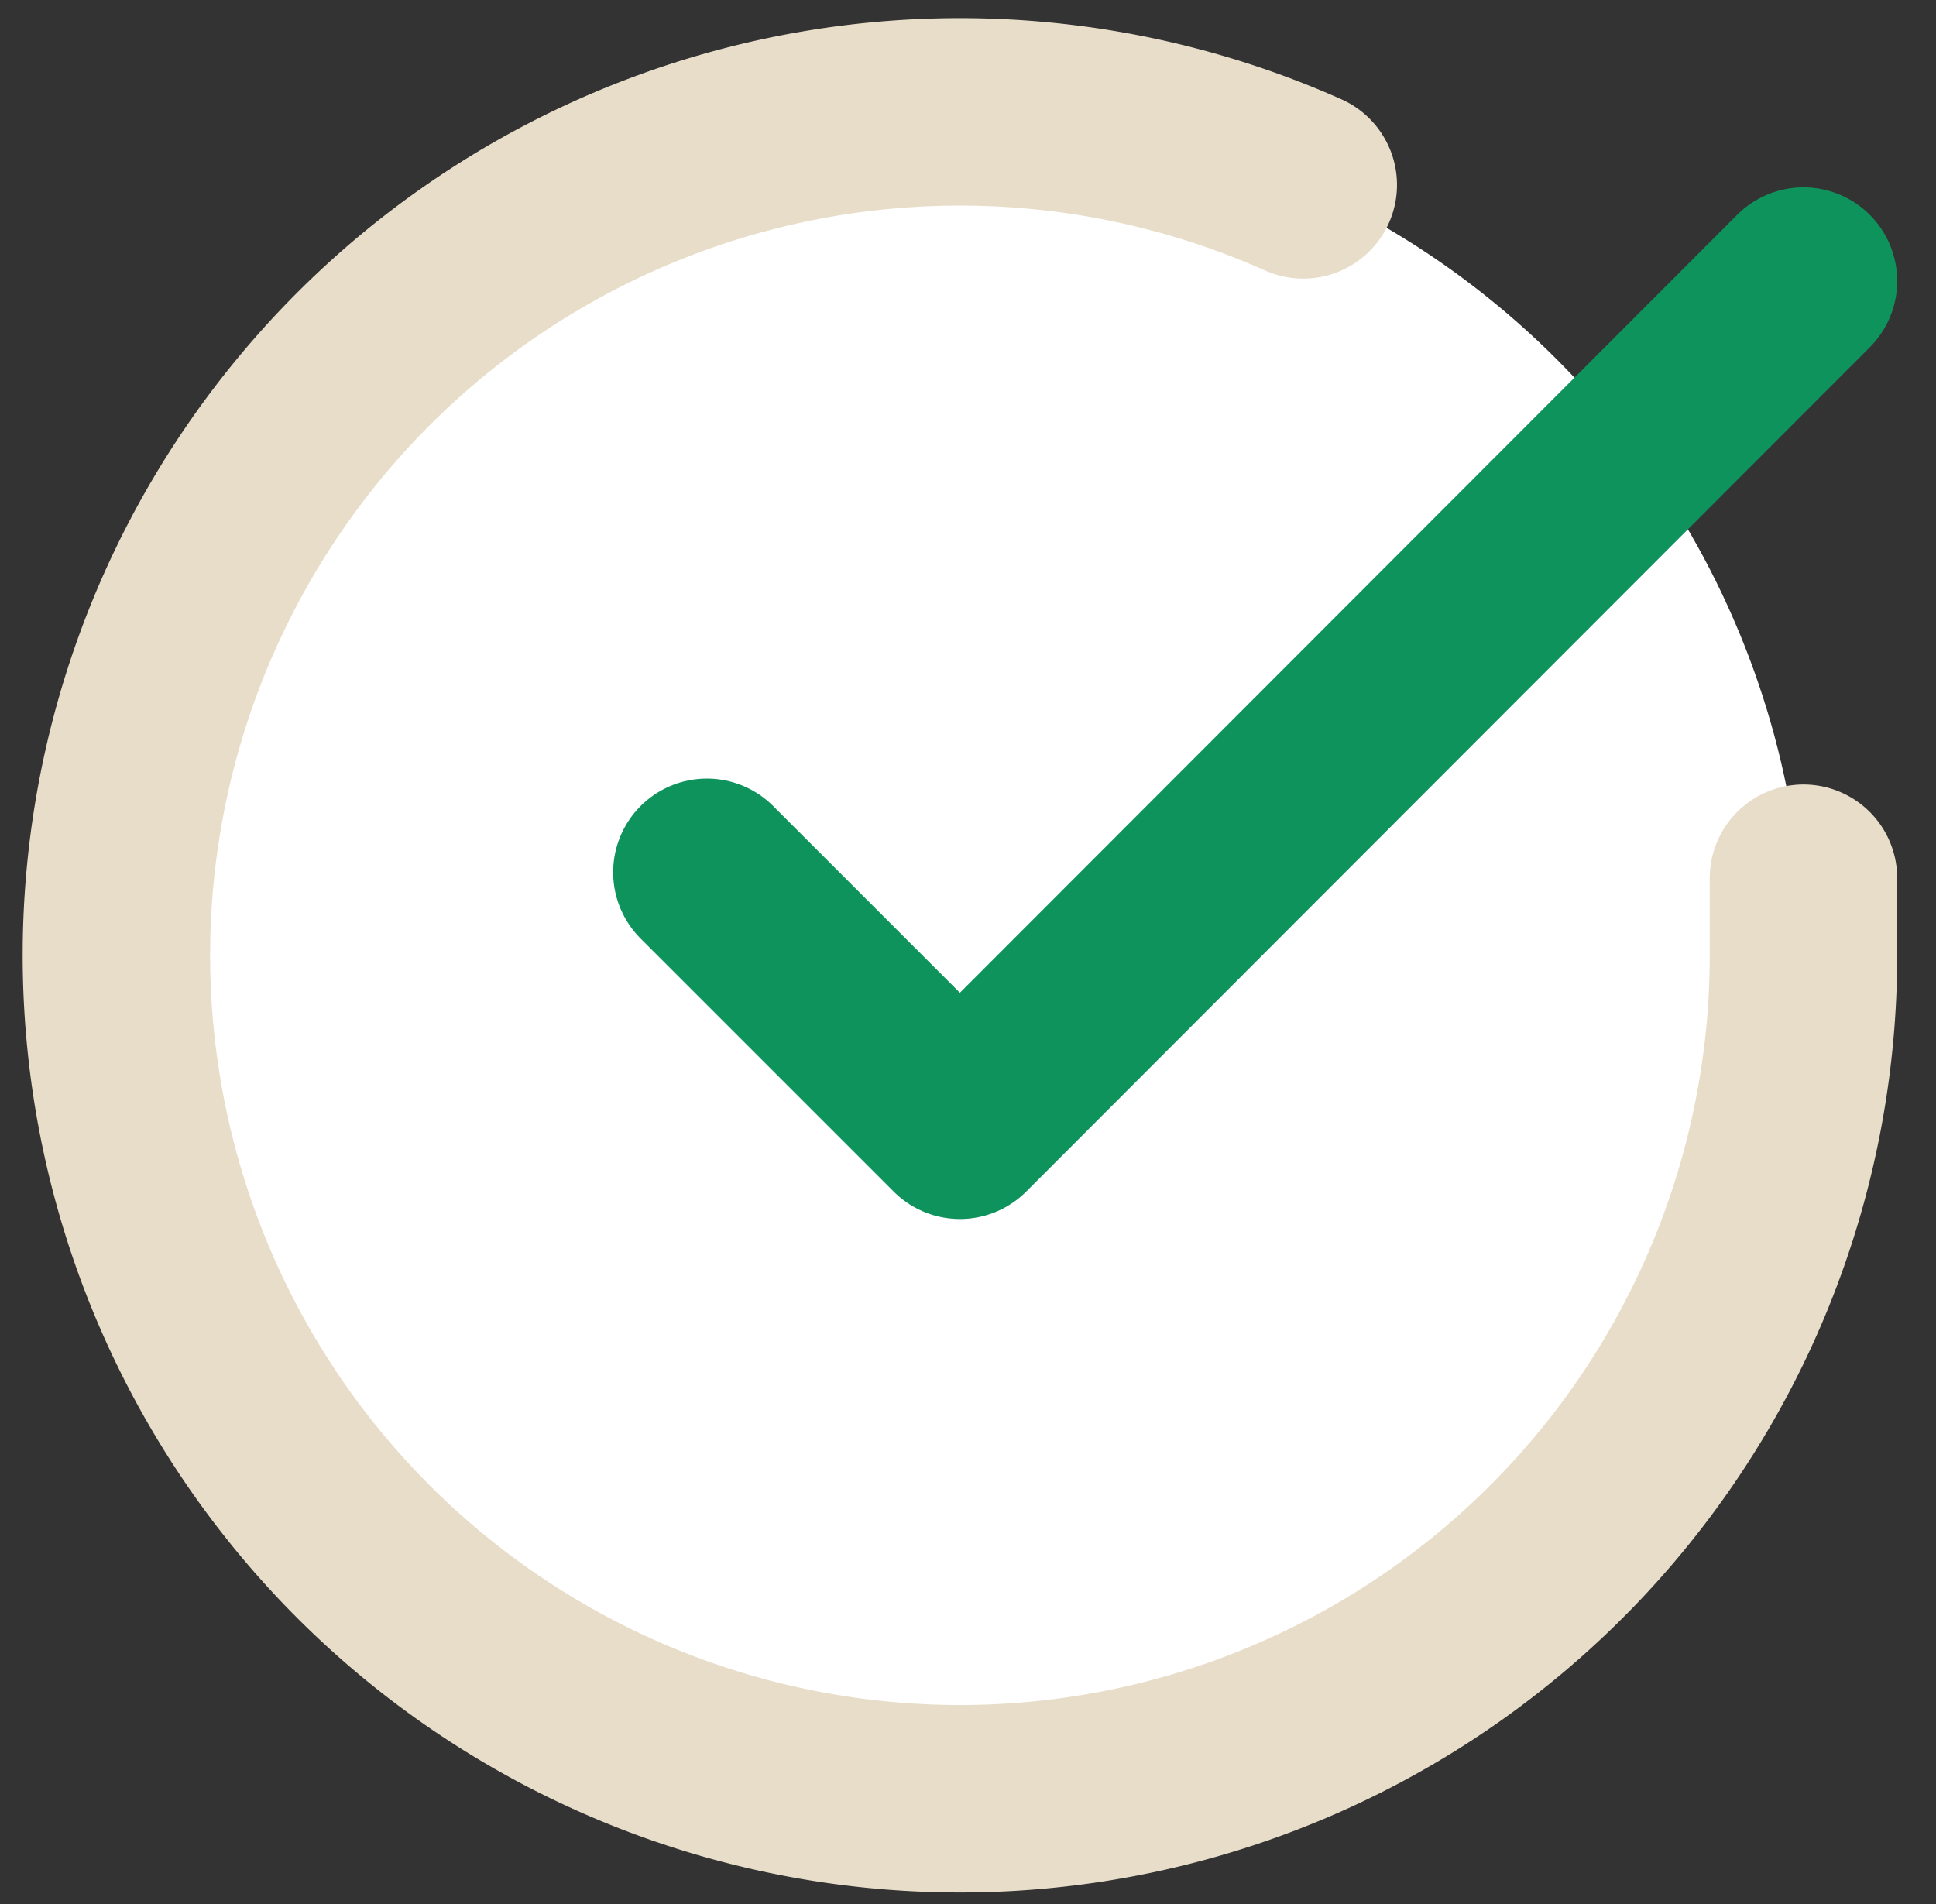 <svg xmlns="http://www.w3.org/2000/svg" width="20.656" height="20.319" viewBox="0 0 20.656 20.319"><rect x="0" y="0" width="20.656" height="20.319" fill="#333333" stroke="none"/><defs><style>.a{fill:#fff;}.b,.c{fill:none;stroke-linecap:round;stroke-linejoin:round;stroke-width:2px;}.b{stroke:#e8ddc9;}.c{stroke:#0e935d;}</style></defs><g transform="translate(-667.758 -4921.805)"><circle class="a" cx="9" cy="9" r="9" transform="translate(669 4923)"/><g transform="translate(666 4920.008)"><path class="b" d="M21,11.168V12A9,9,0,1,1,15.663,3.77" transform="translate(0 0)"/><path class="c" d="M25.2,6l-9,9.009-2.7-2.7" transform="translate(-4.2 -1.204)"/></g></g></svg>